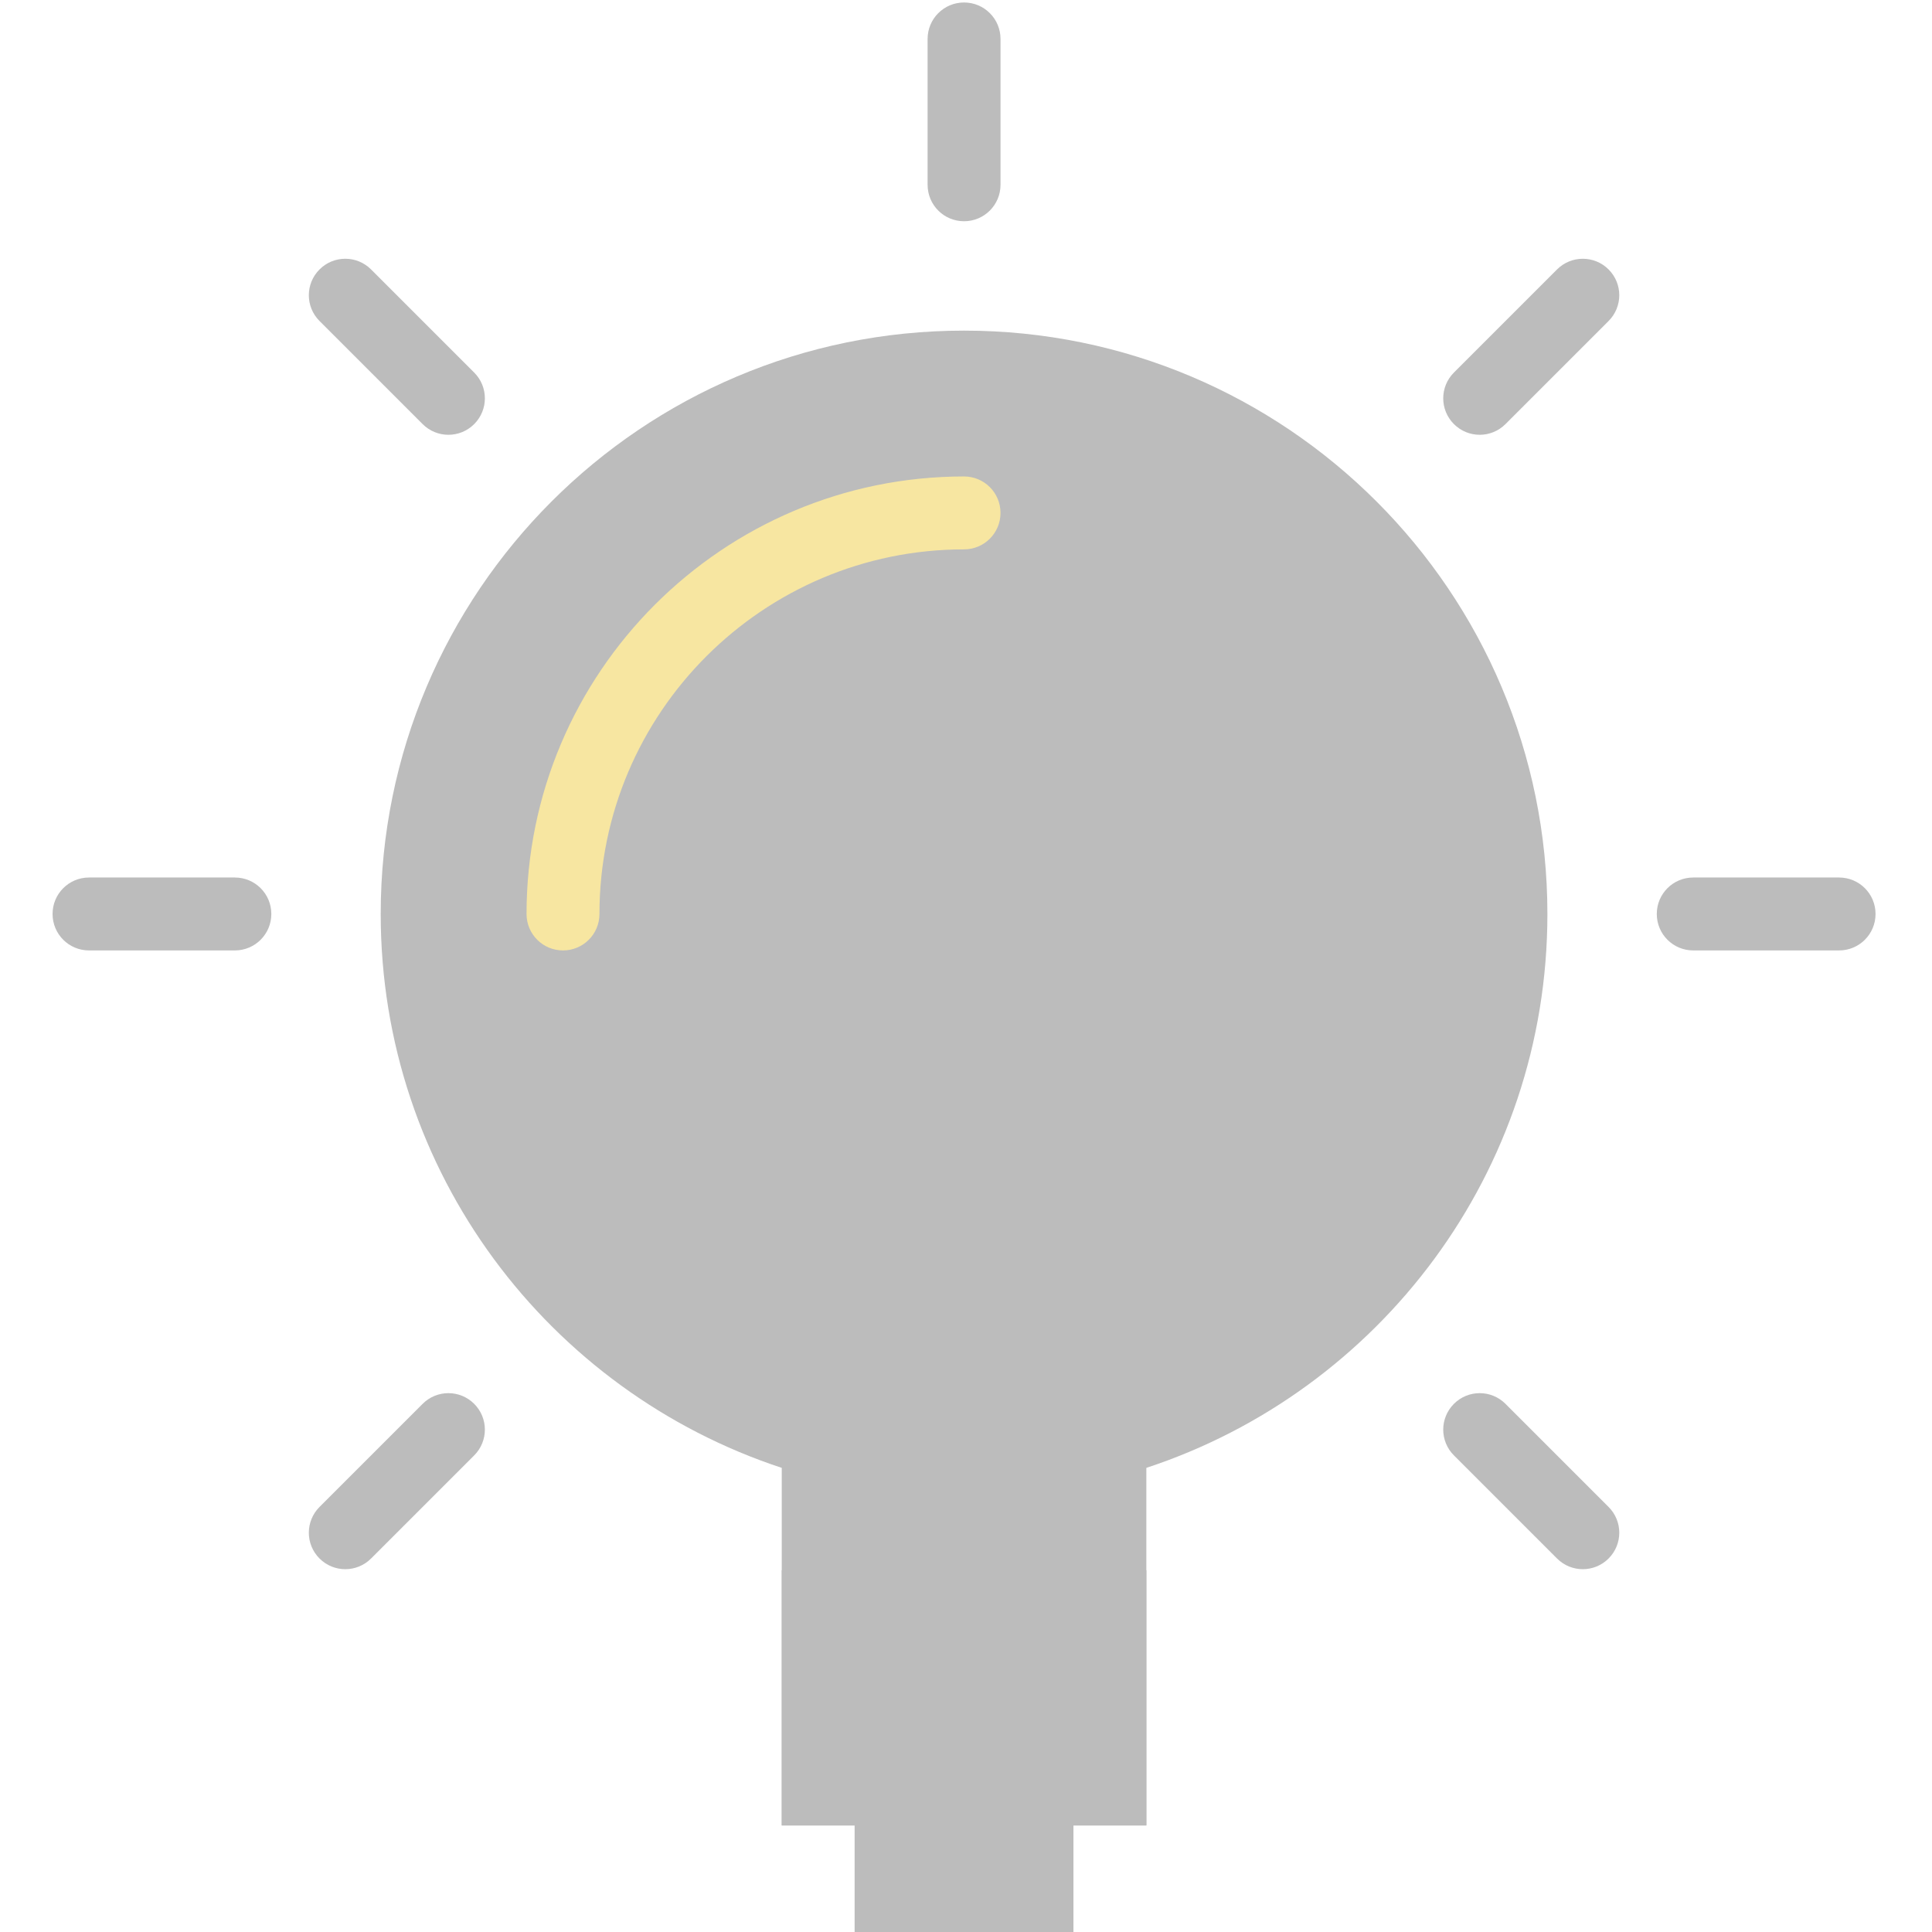 <?xml version="1.0" encoding="UTF-8" standalone="no"?>
<!-- Created with Inkscape (http://www.inkscape.org/) -->

<svg
   xmlns:dc="http://purl.org/dc/elements/1.1/"
   xmlns:cc="http://creativecommons.org/ns#"
   xmlns:rdf="http://www.w3.org/1999/02/22-rdf-syntax-ns#"
   xmlns:svg="http://www.w3.org/2000/svg"
   xmlns="http://www.w3.org/2000/svg"
   xmlns:sodipodi="http://sodipodi.sourceforge.net/DTD/sodipodi-0.dtd"
   xmlns:inkscape="http://www.inkscape.org/namespaces/inkscape"
   width="24"
   height="24"
   viewBox="0 0 24 24"
   id="svg2"
   version="1.1"
   inkscape:version="0.91 r13725"
   sodipodi:docname="tip.svg">
  <defs
     id="defs4" />
  <sodipodi:namedview
     id="base"
     pagecolor="#ffffff"
     bordercolor="#666666"
     borderopacity="1.0"
     inkscape:pageopacity="0.0"
     inkscape:pageshadow="2"
     inkscape:zoom="15.839192"
     inkscape:cx="41.20607"
     inkscape:cy="0.29729323"
     inkscape:document-units="px"
     inkscape:current-layer="g4177"
     showgrid="false"
     units="px"
     inkscape:window-width="1920"
     inkscape:window-height="1058"
     inkscape:window-x="-8"
     inkscape:window-y="-8"
     inkscape:window-maximized="1" />
  <g
     inkscape:label="Layer 1"
     inkscape:groupmode="layer"
     id="layer1"
     transform="translate(0,-1028.362)">
    <g
       id="g4177"
       transform="matrix(0.677,0,0,0.677,0.042,1036.439)">
      <g
         id="g4141" />
      <g
         id="g4143" />
      <g
         id="g4145" />
      <g
         id="g4147" />
      <g
         id="g4149" />
      <g
         id="g4151" />
      <g
         id="g4153" />
      <g
         id="g4155" />
      <g
         id="g4157" />
      <g
         id="g4159" />
      <g
         id="g4161" />
      <g
         id="g4163" />
      <g
         id="g4165" />
      <g
         id="g4167" />
      <g
         id="g4169" />
      <g
         id="g4264"
         transform="matrix(0.669,0,0,0.669,-0.101,-11.885)"
         inkscape:transform-center-x="322.94475"
         inkscape:transform-center-y="-162.73588">
        <path
           id="path4206"
           d="m 26.5,9 c -8.837,0 -16,7.164 -16,16 0,7.089 4.615,13.091 11,15.192 l 0,9.808 2,0 0,3 6,0 0,-3 2,0 0,-9.808 c 6.385,-2.101 11,-8.103 11,-15.192 0,-8.836 -7.163,-16 -16,-16 z"
           style="fill:#bcbcbc"
           inkscape:connector-curvature="0" />
        <g
           id="g4208">
          <path
             id="path4210"
             d="m 26.5,0 c -0.553,0 -1,0.447 -1,1 l 0,4 c 0,0.553 0.447,1 1,1 0.553,0 1,-0.447 1,-1 l 0,-4 c 0,-0.553 -0.447,-1 -1,-1 z"
             style="fill:#bcbcbc"
             inkscape:connector-curvature="0" />
          <path
             id="path4212"
             d="m 50.5,24 -4,0 c -0.553,0 -1,0.447 -1,1 0,0.553 0.447,1 1,1 l 4,0 c 0.553,0 1,-0.447 1,-1 0,-0.553 -0.447,-1 -1,-1 z"
             style="fill:#bcbcbc"
             inkscape:connector-curvature="0" />
          <path
             id="path4214"
             d="m 6.5,24 -4,0 c -0.553,0 -1,0.447 -1,1 0,0.553 0.447,1 1,1 l 4,0 c 0.553,0 1,-0.447 1,-1 0,-0.553 -0.447,-1 -1,-1 z"
             style="fill:#bcbcbc"
             inkscape:connector-curvature="0" />
          <path
             id="path4216"
             d="m 42.764,7.322 -2.828,2.828 c -0.391,0.391 -0.391,1.023 0,1.414 0.195,0.195 0.451,0.293 0.707,0.293 0.256,0 0.512,-0.098 0.707,-0.293 l 2.828,-2.828 c 0.391,-0.391 0.391,-1.023 0,-1.414 -0.391,-0.391 -1.024,-0.39 -1.414,0 z"
             style="fill:#bcbcbc"
             inkscape:connector-curvature="0" />
          <path
             id="path4218"
             d="m 11.65,38.436 -2.828,2.828 c -0.391,0.391 -0.391,1.023 0,1.414 0.195,0.195 0.451,0.293 0.707,0.293 0.256,0 0.512,-0.098 0.707,-0.293 l 2.828,-2.828 c 0.391,-0.391 0.391,-1.023 0,-1.414 -0.391,-0.391 -1.023,-0.391 -1.414,0 z"
             style="fill:#bcbcbc"
             inkscape:connector-curvature="0" />
          <path
             id="path4220"
             d="m 41.35,38.436 c -0.391,-0.391 -1.023,-0.391 -1.414,0 -0.391,0.391 -0.391,1.023 0,1.414 l 2.828,2.828 c 0.195,0.195 0.451,0.293 0.707,0.293 0.256,0 0.512,-0.098 0.707,-0.293 0.391,-0.391 0.391,-1.023 0,-1.414 L 41.35,38.436 Z"
             style="fill:#bcbcbc"
             inkscape:connector-curvature="0" />
          <path
             id="path4222"
             d="m 10.236,7.322 c -0.391,-0.391 -1.023,-0.391 -1.414,0 -0.391,0.391 -0.391,1.023 0,1.414 l 2.828,2.828 c 0.195,0.195 0.451,0.293 0.707,0.293 0.256,0 0.512,-0.098 0.707,-0.293 0.391,-0.391 0.391,-1.023 0,-1.414 L 10.236,7.322 Z"
             style="fill:#bcbcbc"
             inkscape:connector-curvature="0" />
        </g>
        <path
           id="path4224"
           d="m 15.5,26 c -0.553,0 -1,-0.447 -1,-1 0,-6.617 5.383,-12 12,-12 0.553,0 1,0.447 1,1 0,0.553 -0.447,1 -1,1 -5.514,0 -10,4.486 -10,10 0,0.553 -0.447,1 -1,1 z"
           style="fill:#f7e6a1"
           inkscape:connector-curvature="0" />
        <polygon
           id="polygon4226"
           points="23.5,50 23.5,53 29.5,53 29.5,50 31.5,50 31.5,43 21.5,43 21.5,50 "
           style="fill:#bcbcbc" />
        <g
           id="g4228" />
        <g
           id="g4230" />
        <g
           id="g4232" />
        <g
           id="g4234" />
        <g
           id="g4236" />
        <g
           id="g4238" />
        <g
           id="g4240" />
        <g
           id="g4242" />
        <g
           id="g4244" />
        <g
           id="g4246" />
        <g
           id="g4248" />
        <g
           id="g4250" />
        <g
           id="g4252" />
        <g
           id="g4254" />
        <g
           id="g4256" />
      </g>
    </g>
  </g>
</svg>
